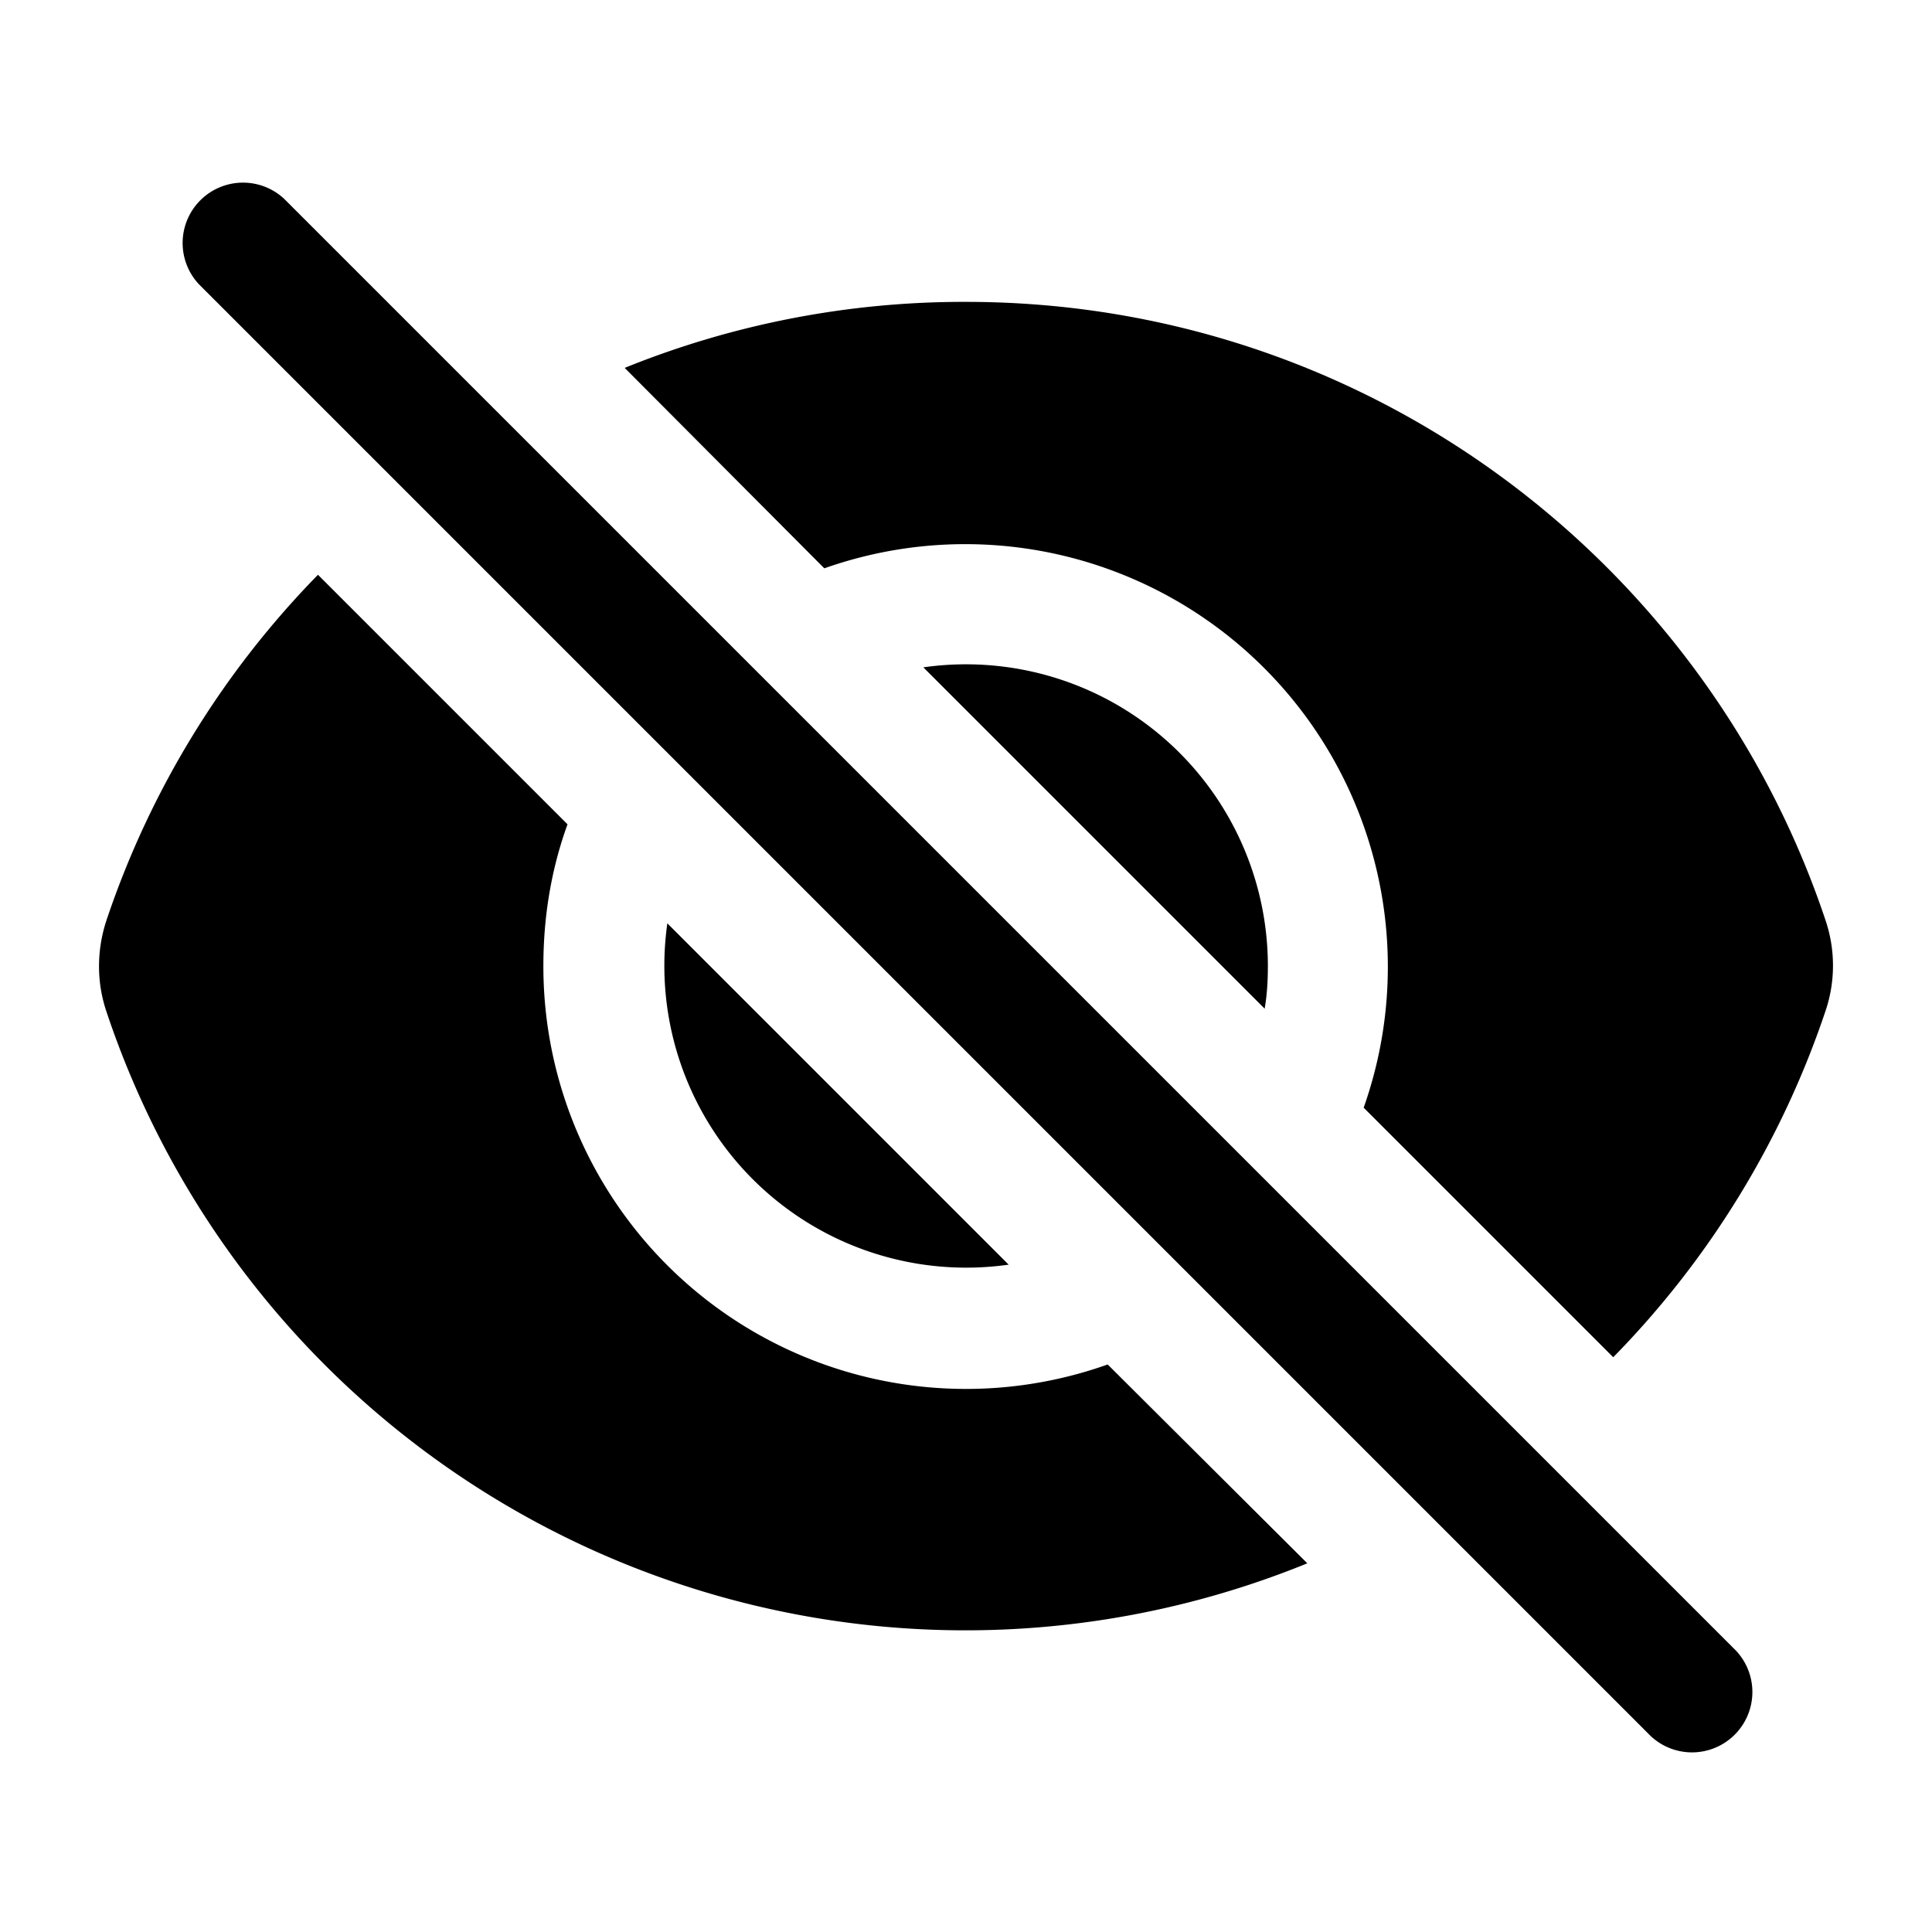 <svg xmlns="http://www.w3.org/2000/svg" fill="currentColor" class="w-6 h-6" viewBox="0 0 24 24">
  <path d="M3.53 2.47a.75.75 0 0 0-1.06 1.06l18 18a.75.75 0 1 0 1.06-1.06l-18-18zm19.15 10.08a11.25 11.25 0 0 1-2.64 4.31l-3.1-3.1a5.25 5.25 0 0 0-6.7-6.7L7.76 4.57A11.22 11.22 0 0 1 12 3.75c4.97 0 9.19 3.22 10.68 7.69.12.36.12.75 0 1.11z"/>
  <path d="M15.75 12c0 .18-.01.36-.04.53l-4.24-4.24A3.75 3.75 0 0 1 15.75 12zm-3.22 3.71-4.24-4.24a3.75 3.75 0 0 0 4.24 4.24z"/>
  <path d="M6.75 12c0-.62.1-1.21.3-1.76l-3.1-3.1a11.25 11.25 0 0 0-2.63 4.3c-.12.37-.12.76 0 1.12a11.25 11.25 0 0 0 14.92 6.86l-2.48-2.47A5.25 5.25 0 0 1 6.75 12z"/>
</svg>
